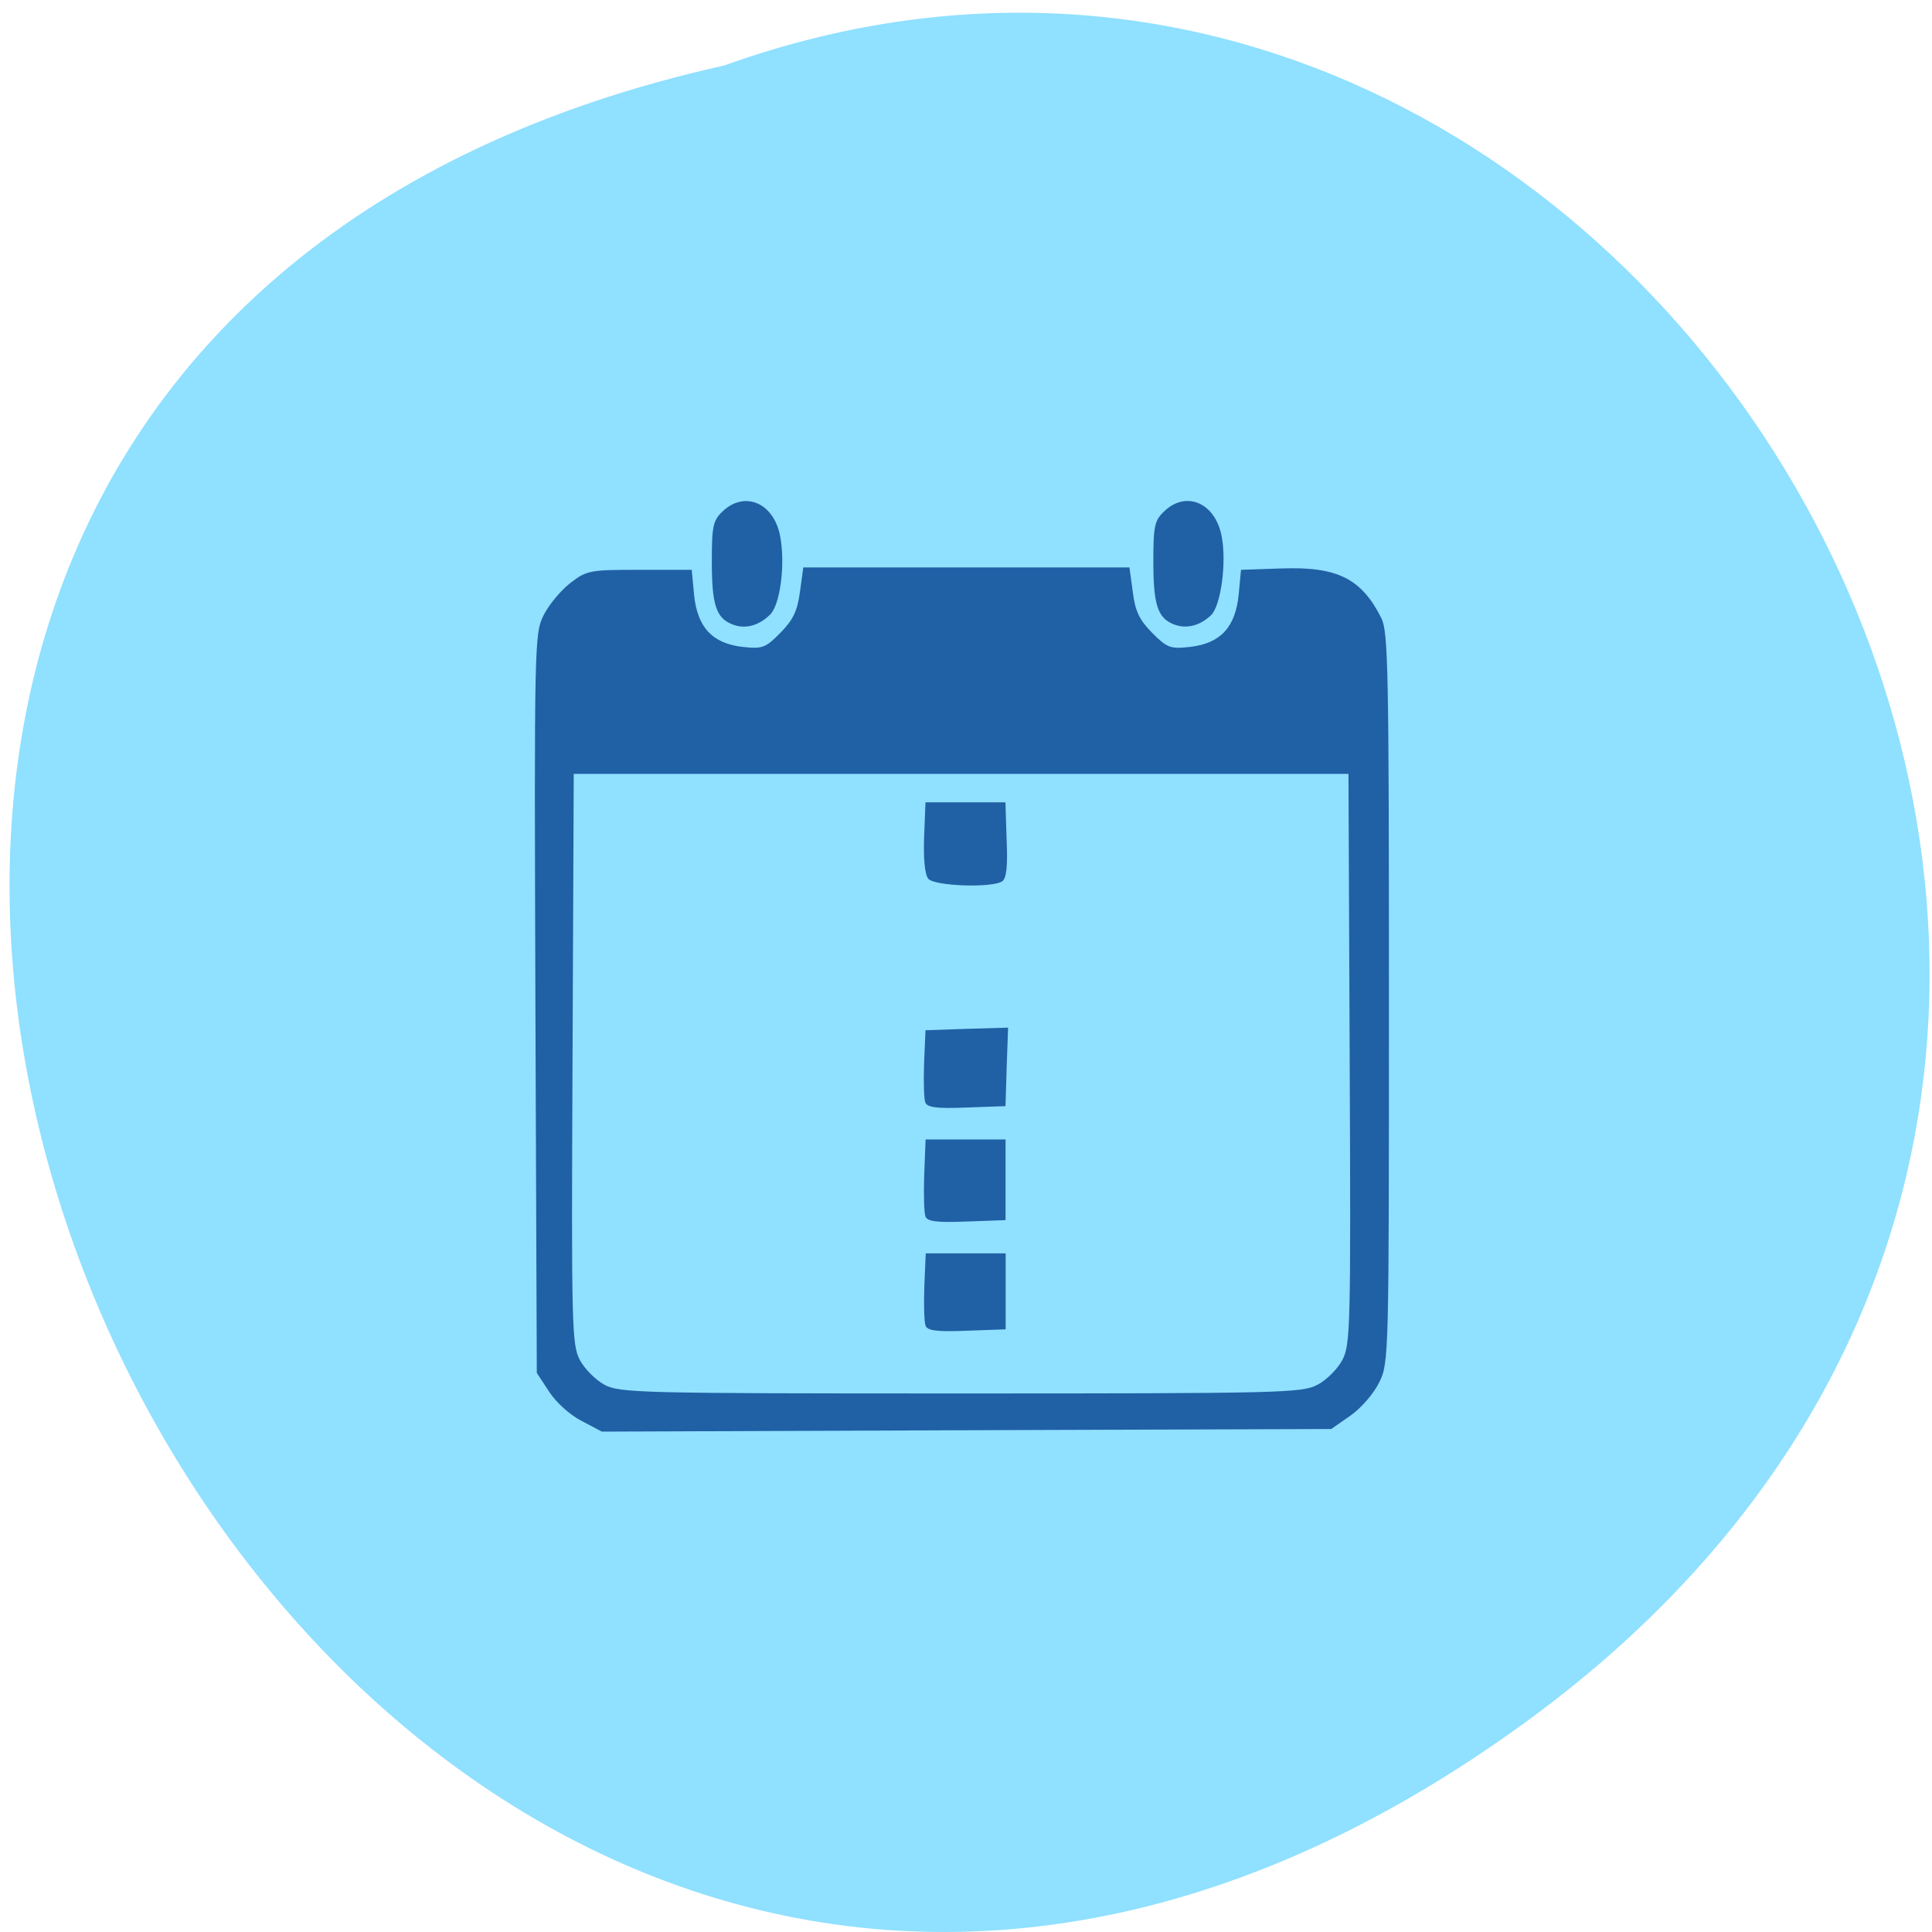 <svg xmlns="http://www.w3.org/2000/svg" viewBox="0 0 32 32"><path d="m 25.27 28.523 c -20.313 14.789 -37.449 -22.05 -13.277 -27.438 c 15.383 -5.52 28.332 16.473 13.277 27.438" fill="#90e0ff"/><path d="m 9.641 23.539 c -0.195 -0.098 -0.422 -0.301 -0.543 -0.484 l -0.207 -0.316 l -0.023 -6.121 c -0.02 -5.996 -0.016 -6.125 0.137 -6.43 c 0.086 -0.172 0.285 -0.41 0.441 -0.531 c 0.273 -0.211 0.324 -0.219 1.148 -0.219 h 0.863 l 0.039 0.414 c 0.055 0.539 0.301 0.805 0.805 0.863 c 0.328 0.035 0.379 0.016 0.625 -0.234 c 0.211 -0.215 0.281 -0.359 0.324 -0.68 l 0.055 -0.402 h 5.402 l 0.055 0.402 c 0.039 0.32 0.109 0.465 0.32 0.68 c 0.25 0.25 0.301 0.27 0.629 0.234 c 0.504 -0.059 0.75 -0.324 0.805 -0.863 l 0.039 -0.414 l 0.68 -0.023 c 0.918 -0.031 1.316 0.168 1.645 0.824 c 0.113 0.227 0.125 0.879 0.125 6.285 c 0 5.906 0 6.04 -0.156 6.363 c -0.09 0.188 -0.297 0.43 -0.48 0.559 l -0.32 0.223 l -6.04 0.02 l -6.04 0.023 m 11.855 -0.777 c 0.148 -0.078 0.332 -0.262 0.41 -0.41 c 0.133 -0.254 0.141 -0.539 0.121 -4.988 l -0.02 -4.719 h -12.832 l -0.02 4.719 c -0.02 4.449 -0.012 4.734 0.121 4.988 c 0.078 0.148 0.262 0.332 0.406 0.41 c 0.25 0.137 0.594 0.145 5.906 0.145 c 5.316 0 5.66 -0.008 5.906 -0.145 m -6.492 -0.98 c -0.023 -0.059 -0.031 -0.352 -0.02 -0.652 l 0.023 -0.543 h 1.324 v 1.258 l -0.645 0.023 c -0.492 0.02 -0.652 0 -0.684 -0.086 m 0 -1.809 c -0.023 -0.059 -0.031 -0.371 -0.02 -0.691 l 0.023 -0.582 h 1.324 v 1.336 l -0.645 0.023 c -0.492 0.02 -0.652 0 -0.684 -0.086 m 0 -1.887 c -0.023 -0.059 -0.031 -0.352 -0.02 -0.652 l 0.023 -0.543 l 0.684 -0.023 l 0.684 -0.02 l -0.023 0.648 l -0.02 0.652 l -0.645 0.023 c -0.492 0.02 -0.652 0 -0.684 -0.086 m 0.051 -3.703 c -0.059 -0.07 -0.082 -0.328 -0.07 -0.688 l 0.023 -0.578 h 1.324 l 0.02 0.621 c 0.02 0.445 -0.004 0.641 -0.074 0.688 c -0.176 0.113 -1.125 0.078 -1.223 -0.043 m -3.25 -4.215 c -0.266 -0.105 -0.336 -0.328 -0.336 -1.043 c 0 -0.586 0.02 -0.676 0.18 -0.828 c 0.367 -0.348 0.852 -0.137 0.953 0.418 c 0.086 0.465 0 1.129 -0.168 1.293 c -0.191 0.188 -0.418 0.246 -0.629 0.16 m 7.313 0 c -0.266 -0.105 -0.336 -0.328 -0.336 -1.043 c 0 -0.586 0.02 -0.676 0.18 -0.828 c 0.367 -0.352 0.852 -0.137 0.953 0.422 c 0.082 0.438 -0.016 1.141 -0.176 1.297 c -0.188 0.18 -0.414 0.234 -0.621 0.152" fill="#2060a5"/></svg>